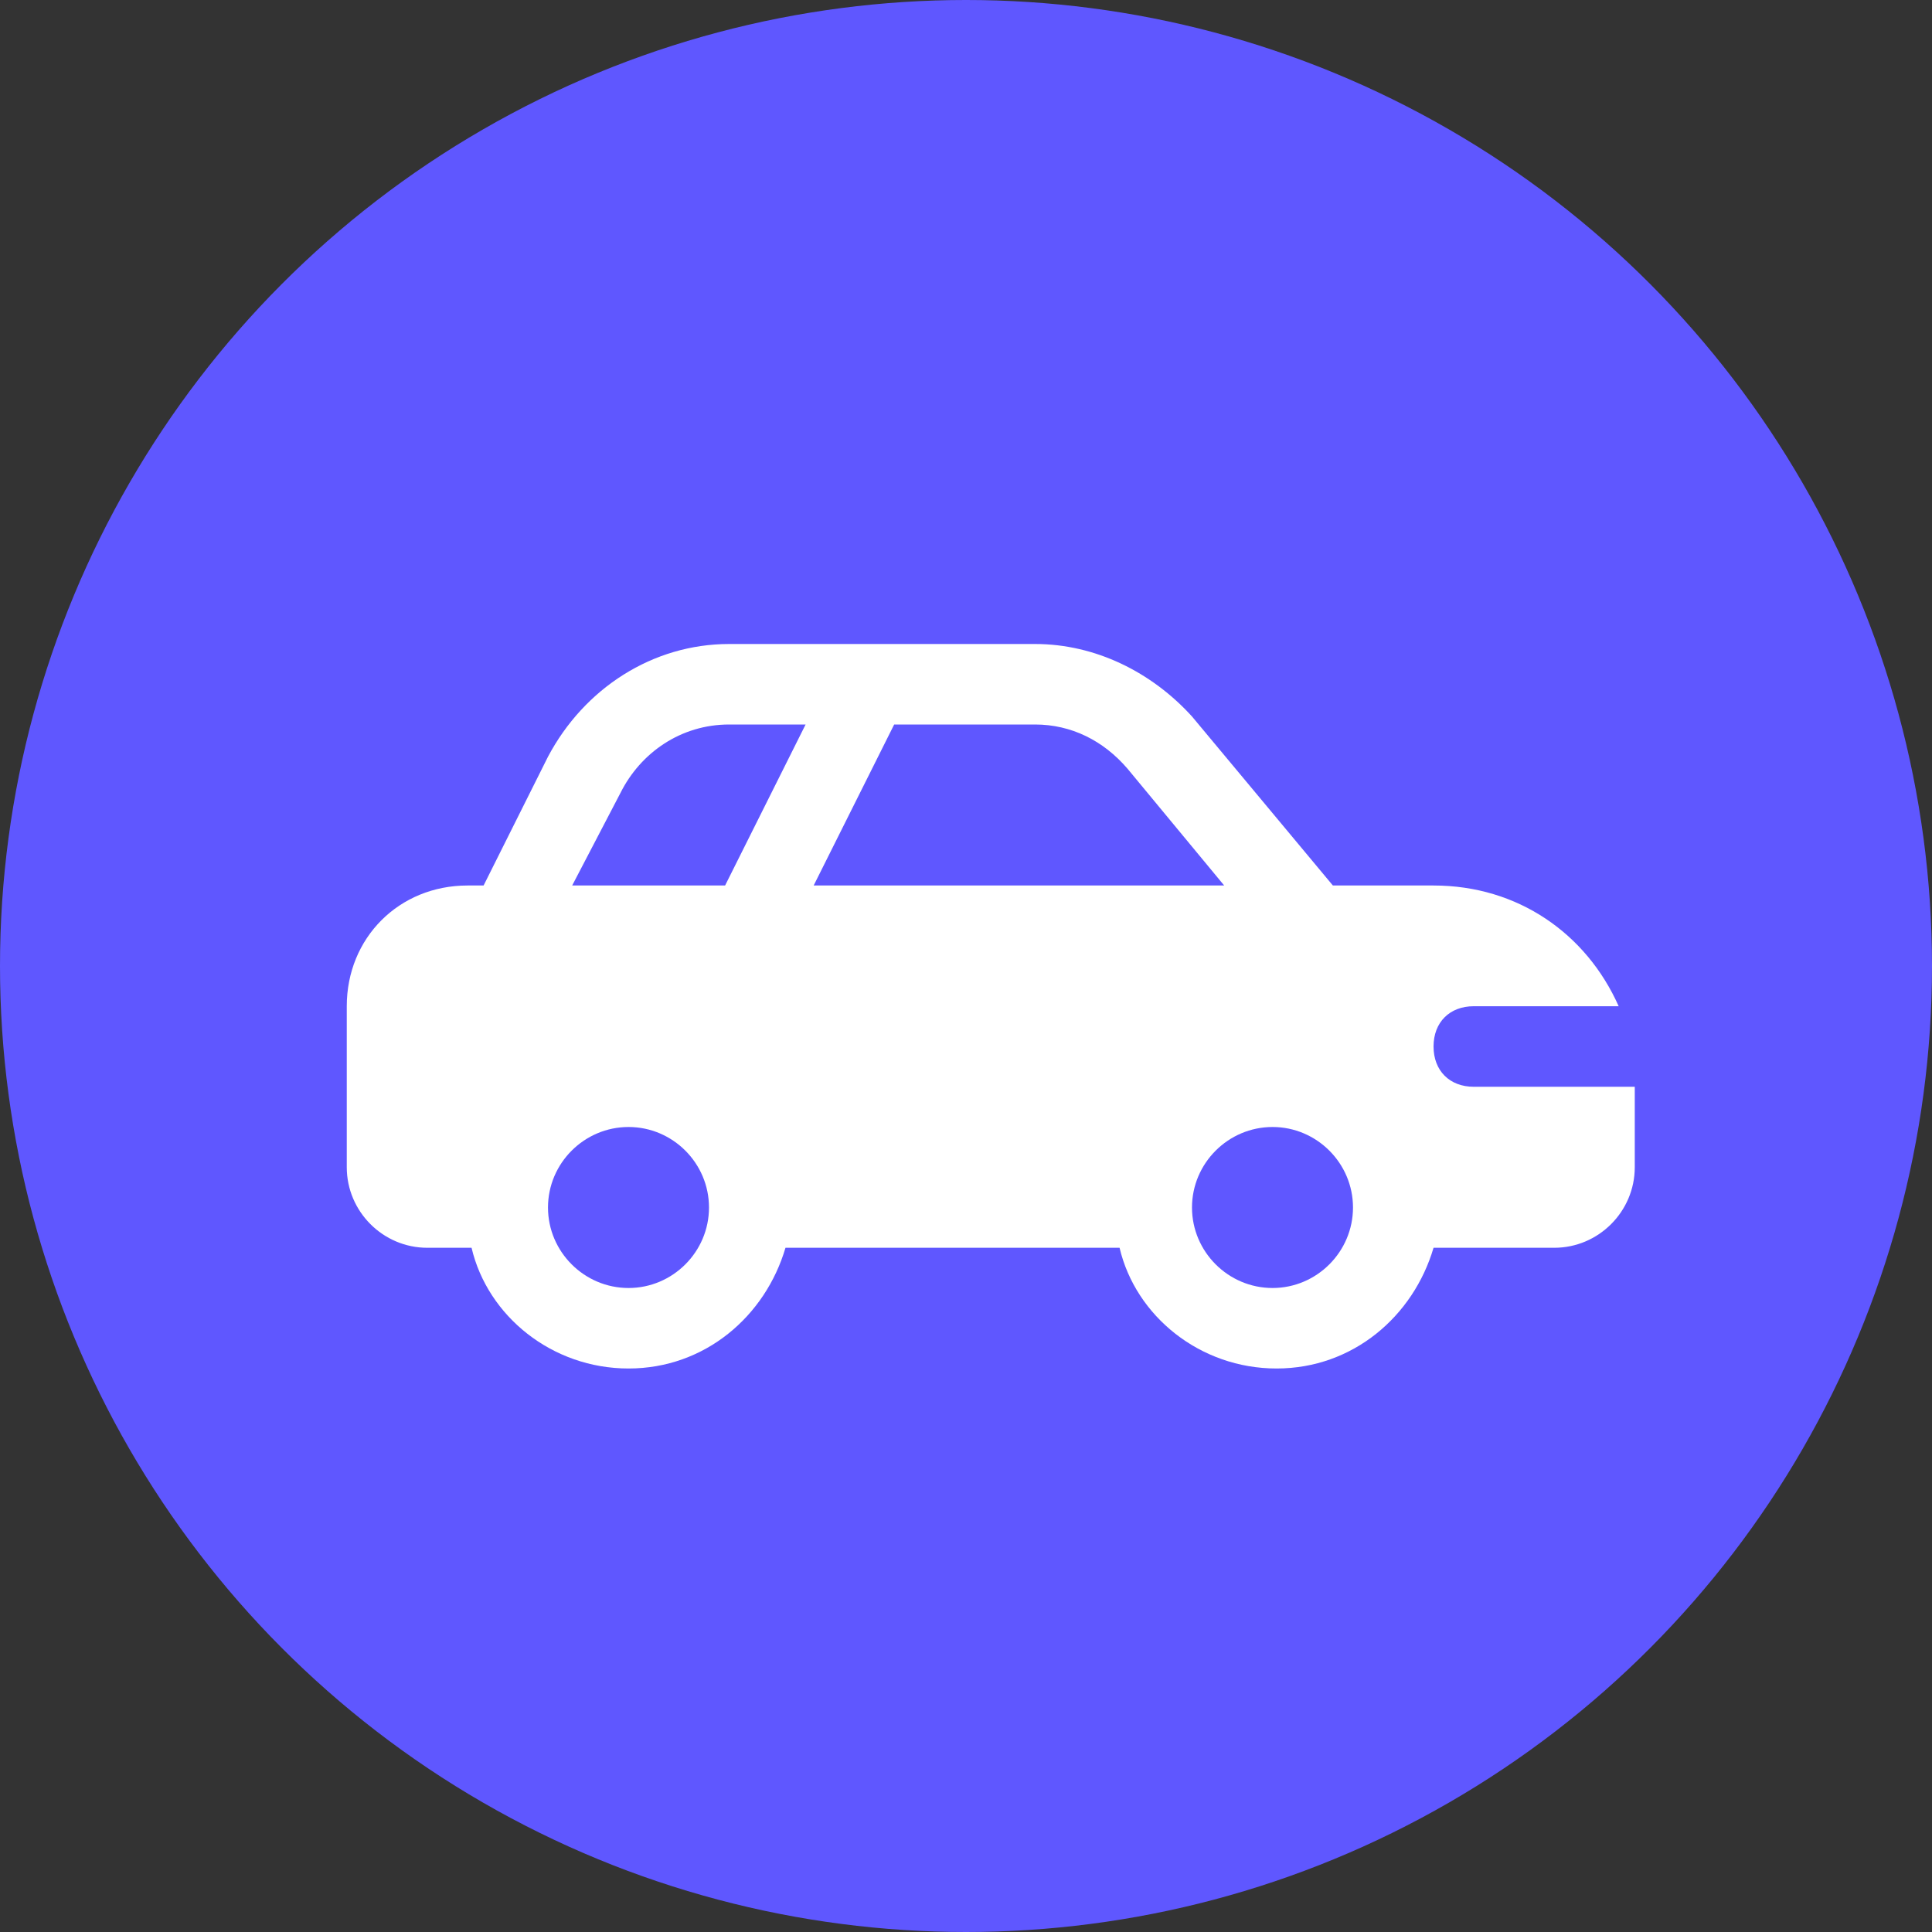 <svg width="46" height="46" viewBox="0 0 39 39" fill="none" xmlns="http://www.w3.org/2000/svg">
<rect x="0" y="0" width="39" height="39" fill="#333333" stroke="none"/>
<circle cx="19.5" cy="19.5" r="19.5" fill="#5F57FF"/>
<path d="M28.938 21.125C28.938 20.637 29.262 20.312 29.75 20.312H32.675C32.025 18.85 30.644 17.875 28.938 17.875H26.906L24.062 14.463C23.25 13.569 22.113 13 20.894 13H14.719C13.175 13 11.794 13.894 11.062 15.275L9.762 17.875H9.438C8.056 17.875 7 18.931 7 20.312V23.562C7 24.456 7.731 25.188 8.625 25.188H9.519C9.844 26.569 11.144 27.625 12.688 27.625C14.231 27.625 15.45 26.569 15.856 25.188H22.6C22.925 26.569 24.225 27.625 25.769 27.625C27.312 27.625 28.531 26.569 28.938 25.188H31.375C32.269 25.188 33 24.456 33 23.562V21.938H29.75C29.262 21.938 28.938 21.613 28.938 21.125ZM12.688 26C11.794 26 11.062 25.269 11.062 24.375C11.062 23.481 11.794 22.75 12.688 22.75C13.581 22.75 14.312 23.481 14.312 24.375C14.312 25.269 13.581 26 12.688 26ZM14.637 17.875H11.55L12.525 16.006C12.931 15.194 13.744 14.625 14.719 14.625H16.262L14.637 17.875ZM16.425 17.875L18.05 14.625H20.894C21.625 14.625 22.275 14.95 22.762 15.519L24.712 17.875H16.425ZM25.688 26C24.794 26 24.062 25.269 24.062 24.375C24.062 23.481 24.794 22.75 25.688 22.75C26.581 22.75 27.312 23.481 27.312 24.375C27.312 25.269 26.581 26 25.688 26Z" fill="white"/>
</svg>

